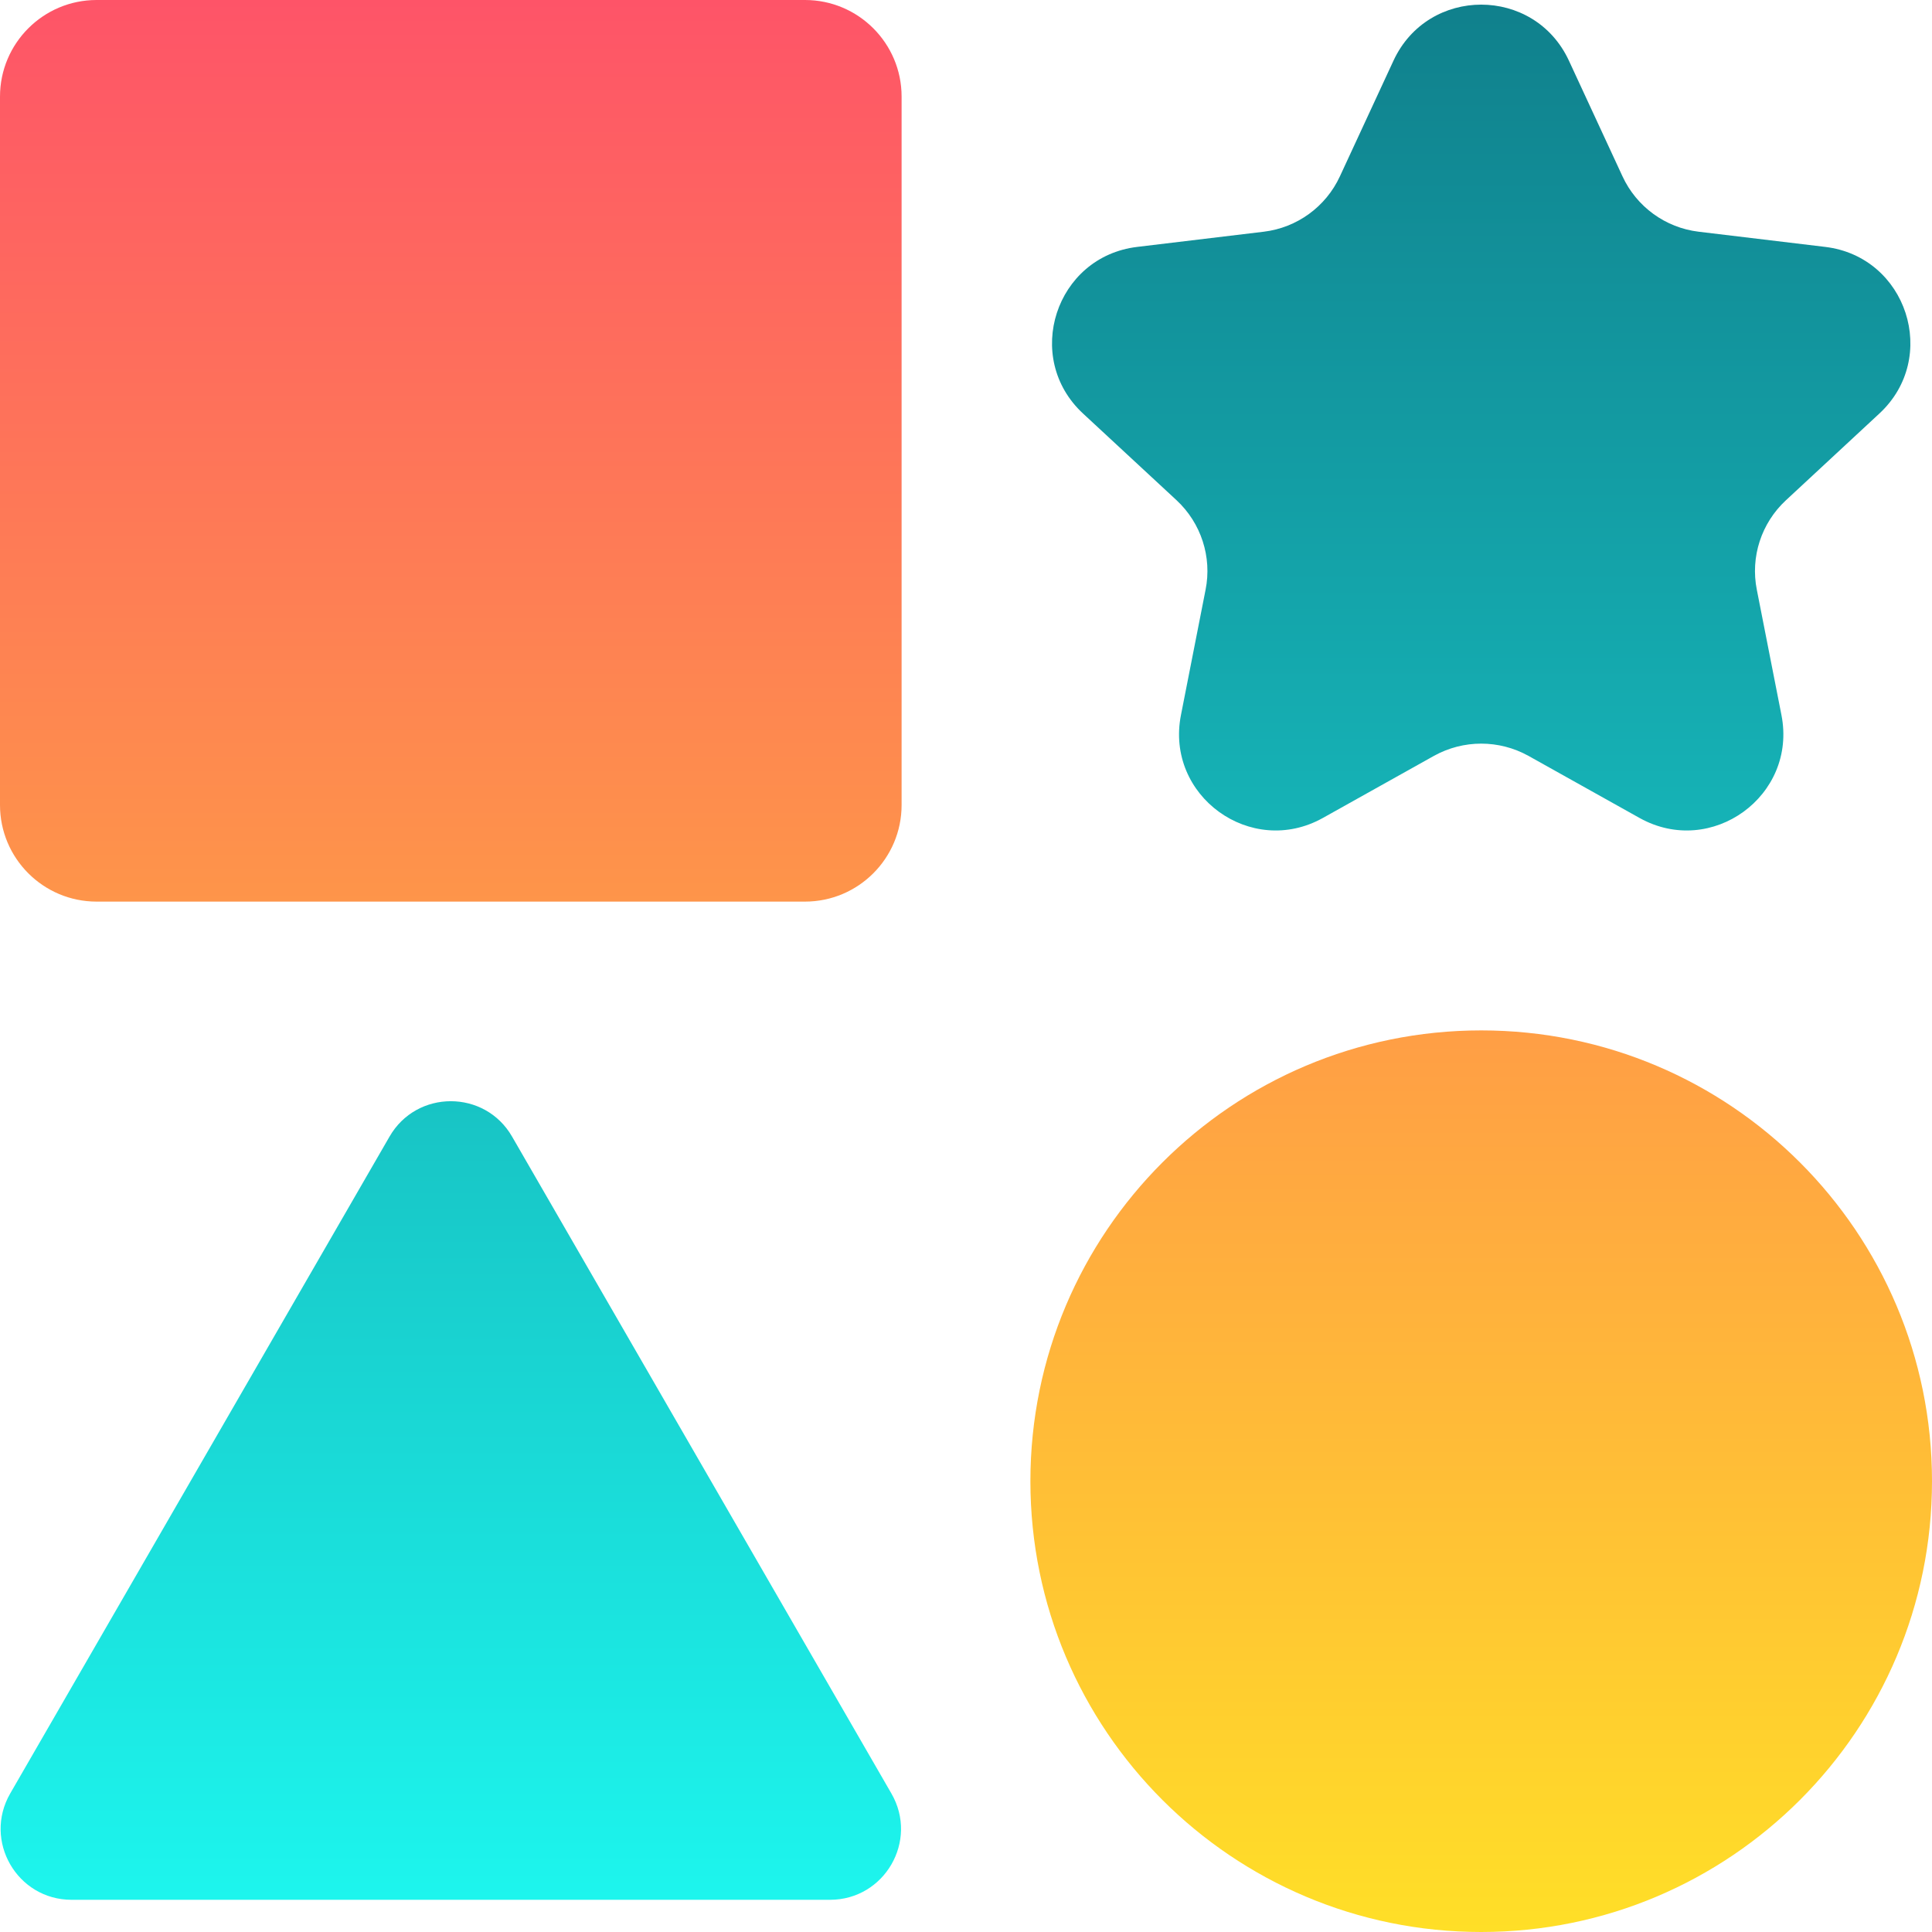 <svg width="15" height="15" viewBox="0 0 15 15" fill="none" xmlns="http://www.w3.org/2000/svg">
<g clip-path="url(#clip0_177_29685)">
<path d="M0 0.75C0 0.336 0.336 0 0.75 0H6.25C6.664 0 7 0.336 7 0.75V6.25C7 6.664 6.664 7 6.25 7H0.75C0.336 7 0 6.664 0 6.25V0.75Z" fill="url(#paint0_linear_177_29685)"/>
<path d="M10.819 0.471C11.088 -0.109 11.912 -0.109 12.181 0.471L12.597 1.369C12.706 1.605 12.93 1.768 13.188 1.799L14.171 1.917C14.805 1.993 15.06 2.777 14.591 3.211L13.866 3.884C13.675 4.061 13.589 4.324 13.64 4.579L13.831 5.551C13.955 6.178 13.288 6.662 12.73 6.351L11.866 5.868C11.638 5.742 11.362 5.742 11.134 5.868L10.27 6.351C9.712 6.662 9.045 6.178 9.169 5.551L9.36 4.579C9.411 4.324 9.325 4.061 9.135 3.884L8.409 3.211C7.94 2.777 8.195 1.993 8.829 1.917L9.812 1.799C10.07 1.768 10.294 1.605 10.403 1.369L10.819 0.471Z" fill="url(#paint1_linear_177_29685)"/>
<path d="M15 11.5C15 13.433 13.433 15 11.5 15C9.567 15 8 13.433 8 11.5C8 9.567 9.567 8 11.5 8C13.433 8 15 9.567 15 11.5Z" fill="url(#paint2_linear_177_29685)"/>
<path d="M3.024 8.825C3.235 8.458 3.765 8.458 3.976 8.825L6.921 13.925C7.133 14.292 6.868 14.75 6.444 14.75H0.556C0.132 14.75 -0.132 14.292 0.079 13.925L3.024 8.825Z" fill="url(#paint3_linear_177_29685)"/>
</g>
<defs>
<linearGradient id="paint0_linear_177_29685" x1="7.5" y1="0" x2="7.5" y2="15" gradientUnits="userSpaceOnUse">
<stop stop-color="#FE5468"/>
<stop offset="1" stop-color="#FFDF27"/>
</linearGradient>
<linearGradient id="paint1_linear_177_29685" x1="7.5" y1="0" x2="7.5" y2="15" gradientUnits="userSpaceOnUse">
<stop stop-color="#10808C"/>
<stop offset="1" stop-color="#1DF7EF"/>
</linearGradient>
<linearGradient id="paint2_linear_177_29685" x1="7.5" y1="0" x2="7.5" y2="15" gradientUnits="userSpaceOnUse">
<stop stop-color="#FE5468"/>
<stop offset="1" stop-color="#FFDF27"/>
</linearGradient>
<linearGradient id="paint3_linear_177_29685" x1="7.5" y1="0" x2="7.5" y2="15" gradientUnits="userSpaceOnUse">
<stop stop-color="#10808C"/>
<stop offset="1" stop-color="#1DF7EF"/>
</linearGradient>
<clipPath id="clip0_177_29685">
<rect width="15" height="15" fill="white"/>
</clipPath>
</defs>
</svg>
